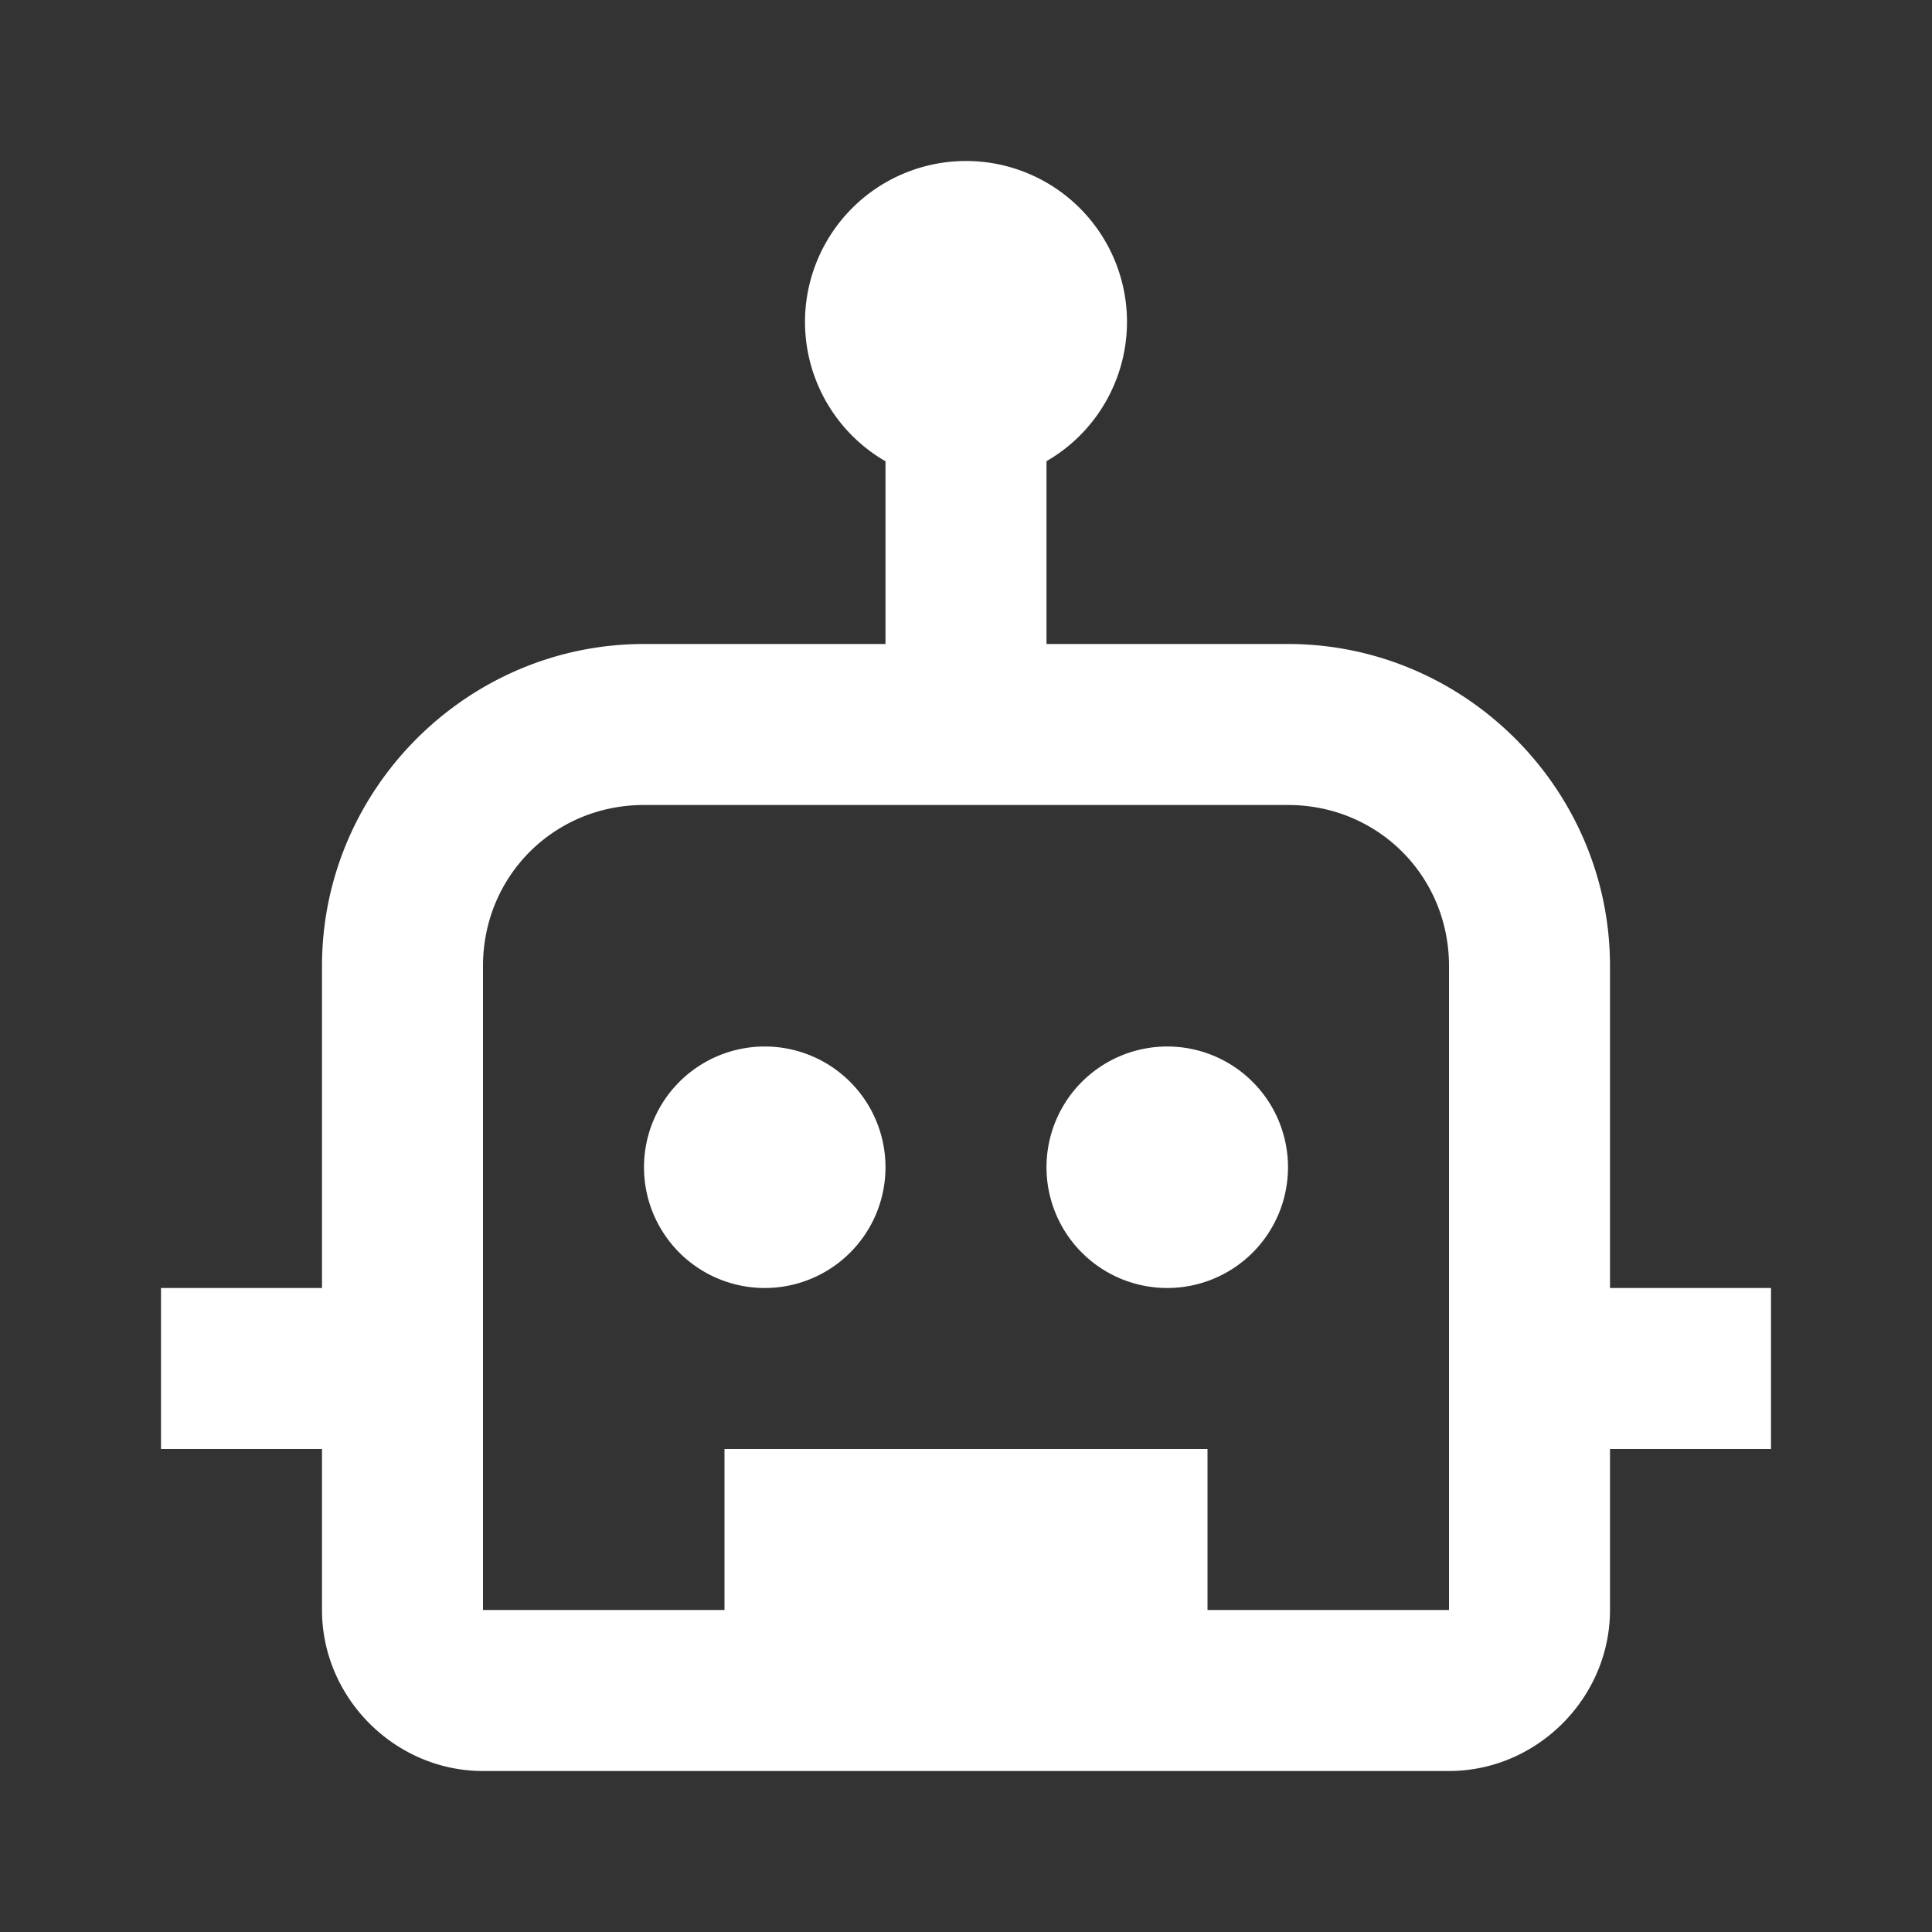 <?xml version="1.0" encoding="UTF-8" standalone="no"?>
<svg
   xmlns:dc="http://purl.org/dc/elements/1.1/"
   xmlns:cc="http://creativecommons.org/ns#"
   xmlns:rdf="http://www.w3.org/1999/02/22-rdf-syntax-ns#"
   xmlns:svg="http://www.w3.org/2000/svg"
   xmlns="http://www.w3.org/2000/svg"
   xmlns:sodipodi="http://sodipodi.sourceforge.net/DTD/sodipodi-0.dtd"
   xmlns:inkscape="http://www.inkscape.org/namespaces/inkscape"
   fill="#000000"
   viewBox="0 0 24 24"
   width="100px"
   height="100px"
   version="1.1"
   id="svg4"
   sodipodi:docname="bot.svg"
   inkscape:version="1.0.2-2 (e86c870879, 2021-01-15)">
  <rect x="0" y="0" width="24" height="24" fill="#333333" stroke="none"/>
  <defs
     id="defs8" />
  <sodipodi:namedview
     pagecolor="#ffffff"
     bordercolor="#666666"
     borderopacity="1"
     objecttolerance="10"
     gridtolerance="10"
     guidetolerance="10"
     inkscape:pageopacity="0"
     inkscape:pageshadow="2"
     inkscape:window-width="1920"
     inkscape:window-height="974"
     id="namedview6"
     showgrid="false"
     inkscape:zoom="7.34"
     inkscape:cx="50"
     inkscape:cy="50"
     inkscape:window-x="-11"
     inkscape:window-y="-11"
     inkscape:window-maximized="1"
     inkscape:current-layer="svg4" />
  <path
     d="M 12 2 A 2 2 0 0 0 10 4 A 2 2 0 0 0 11 5.73 L 11 8 L 8 8 C 5.803 8 4 9.803 4 12 L 4 16 L 2 16 L 2 18 L 4 18 L 4 20 C 4 21.093 4.907 22 6 22 L 18 22 C 19.093 22 20 21.093 20 20 L 20 18 L 22 18 L 22 16 L 20 16 L 20 12 C 20 9.803 18.197 8 16 8 L 13 8 L 13 5.729 A 2 2 0 0 0 14 4 A 2 2 0 0 0 12 2 z M 8 10 L 11 10 L 13 10 L 16 10 C 17.117 10 18 10.883 18 12 L 18 20 L 15 20 L 15 18 L 9 18 L 9 20 L 6 20 L 6 12 C 6 10.883 6.883 10 8 10 z M 9.5 13 A 1.5 1.5 0 0 0 8 14.5 A 1.5 1.5 0 0 0 9.5 16 A 1.5 1.5 0 0 0 11 14.5 A 1.5 1.5 0 0 0 9.5 13 z M 14.5 13 A 1.5 1.5 0 0 0 13 14.5 A 1.5 1.5 0 0 0 14.5 16 A 1.5 1.5 0 0 0 16 14.5 A 1.5 1.5 0 0 0 14.5 13 z"
     id="path2"
     style="fill:#ffffff" />
</svg>
